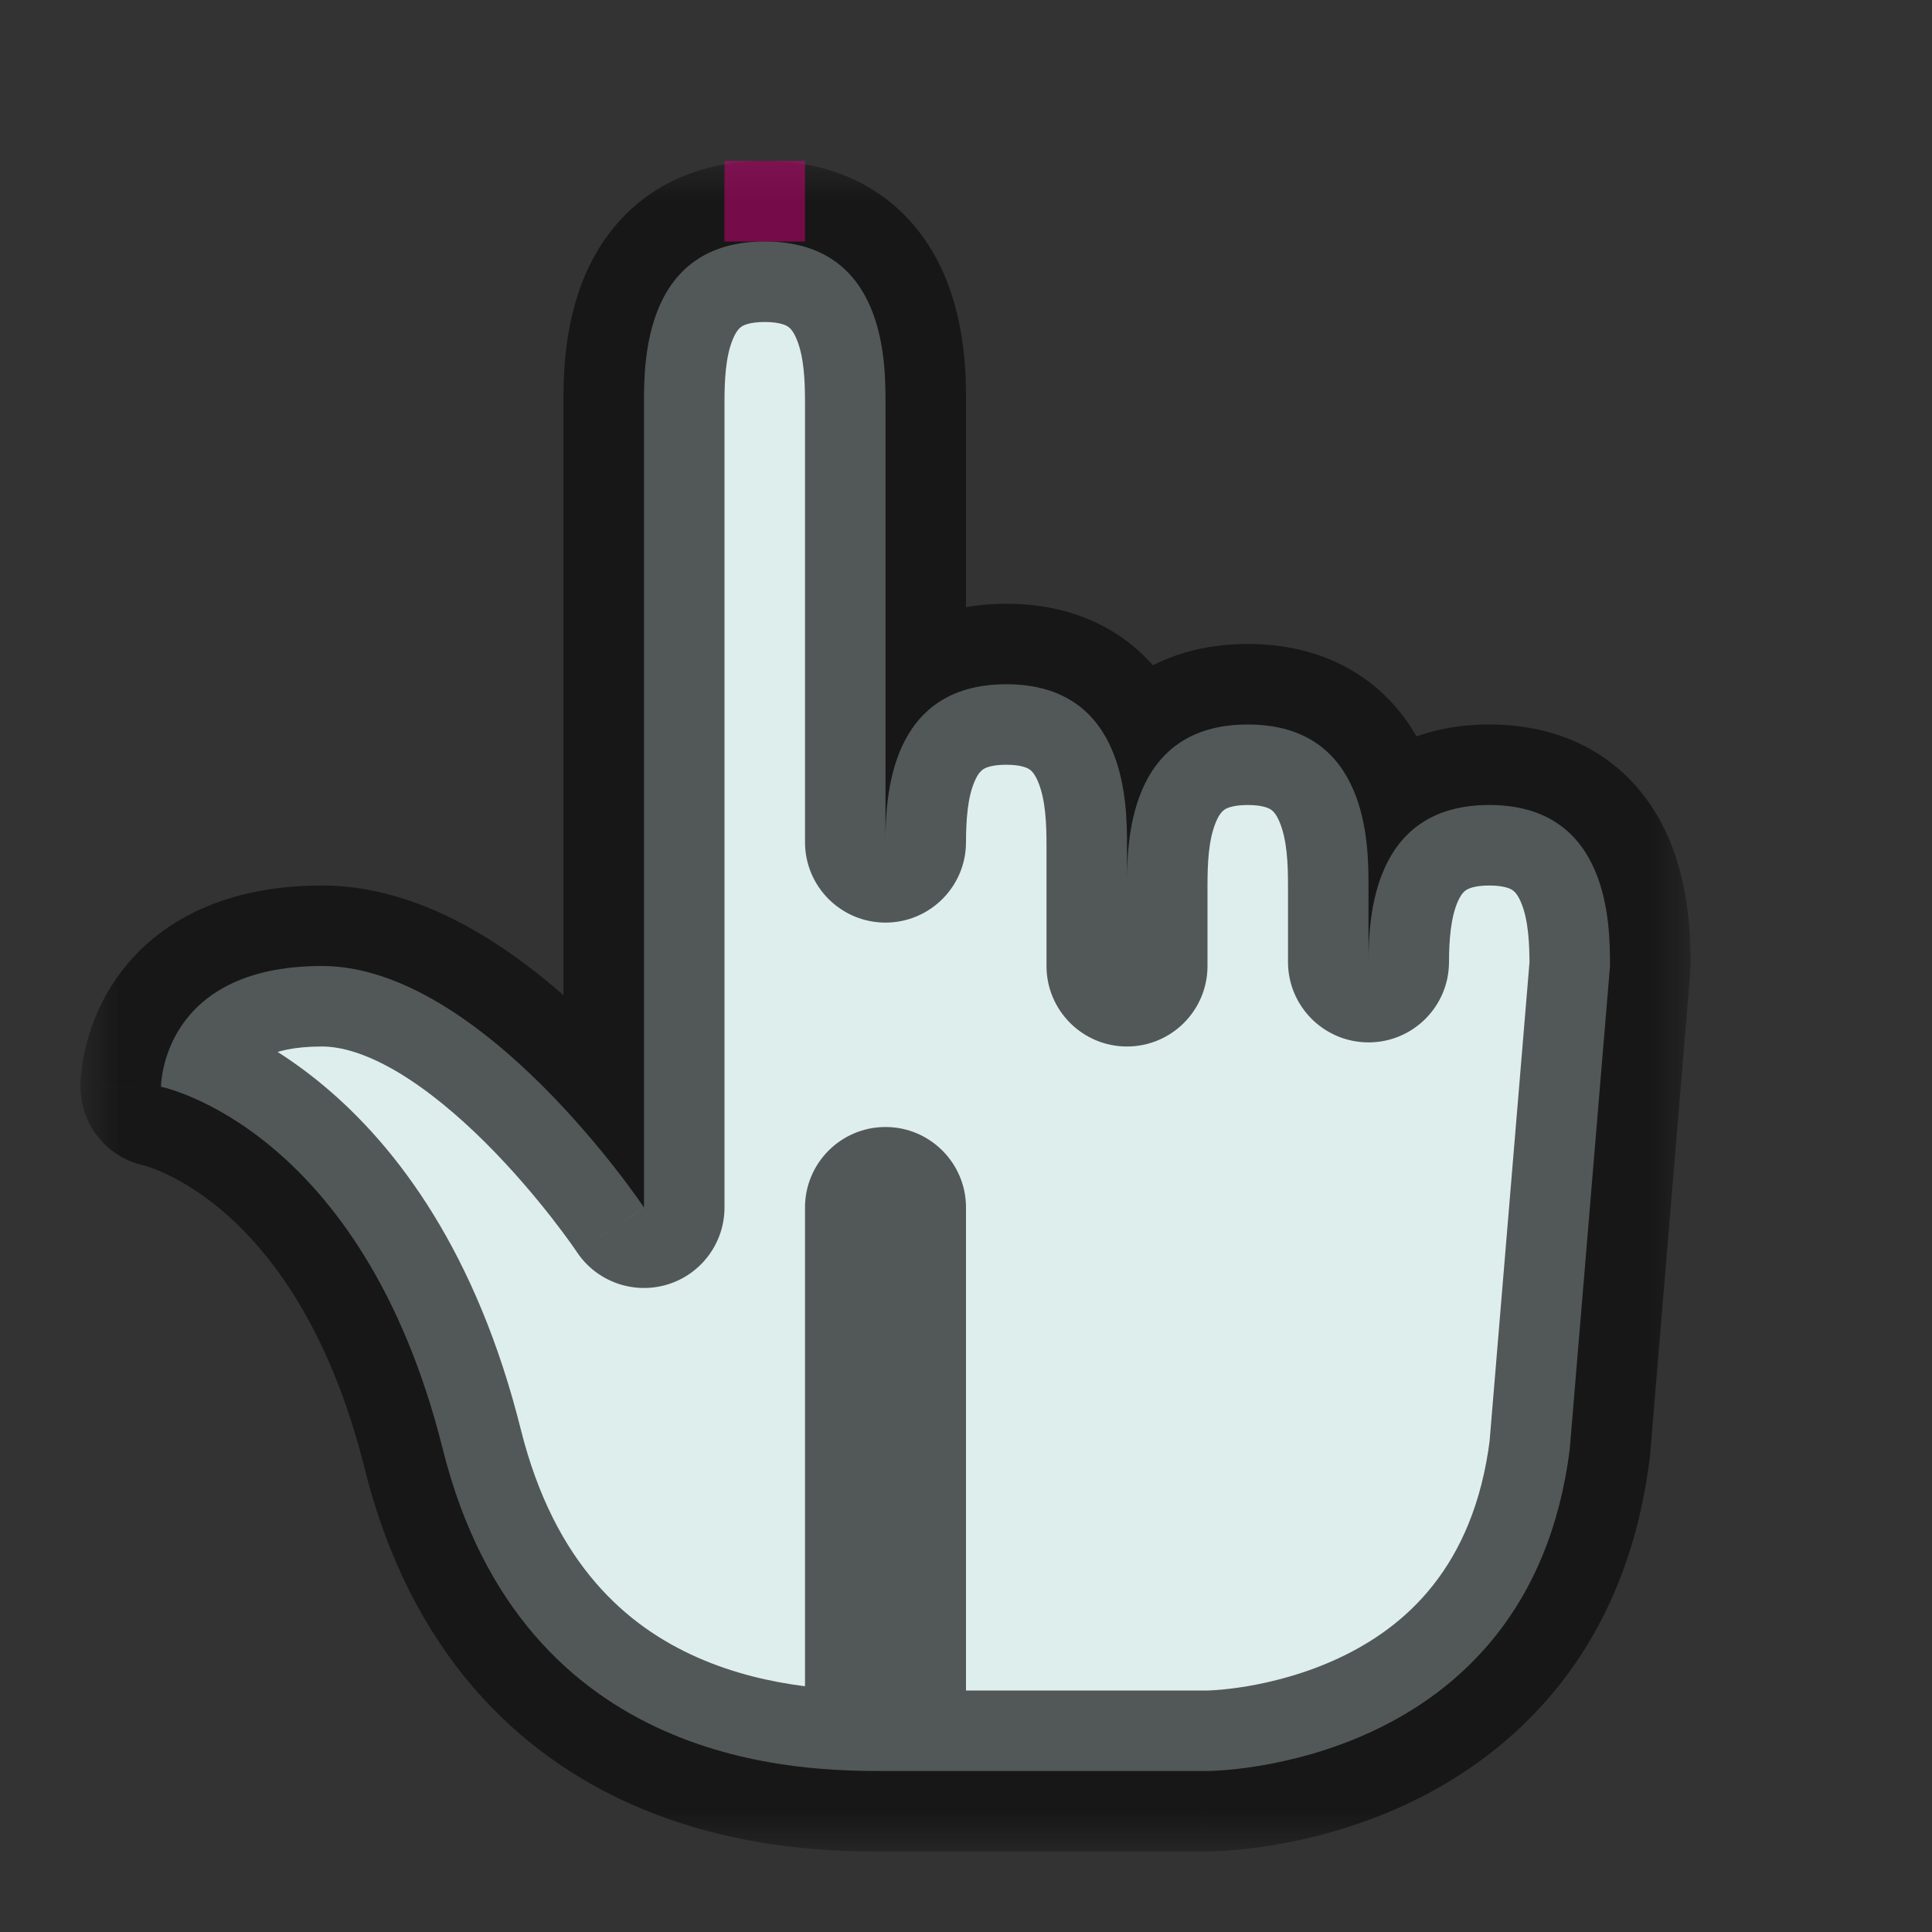 <svg width="24" height="24" viewBox="0 0 24 24" fill="none" xmlns="http://www.w3.org/2000/svg">
<rect x="0" y="0" width="24" height="24" fill="#333333" stroke="none"/>
<g id="cursor=pointer, variant=light, size=24" clip-path="url(#clip0_2320_8670)">
<g id="hand">
<g id="hand_2">
<mask id="path-1-outside-1_2320_8670" maskUnits="userSpaceOnUse" x="1" y="2" width="20" height="21" fill="black">
<rect fill="white" x="1" y="2" width="20" height="21"/>
<path fill-rule="evenodd" clip-rule="evenodd" d="M8 5C8 4.5 8 3 9.5 3C11 3 11 4.5 11 5V10.461C11.001 9.927 11.037 8.5 12.5 8.5C14 8.5 14 10 14 10.5V12H14V11C14 10.5 14 9 15.5 9C17 9 17 10.5 17 11L17 11.949C17.002 11.406 17.048 10 18.5 10C20 10 20 11.5 20 12H20L19.5 18C19 22 15 22 15 22H11V15H11V22C10 22 6.5 22 5.5 18C4.5 14 2 13.5 2 13.5C2 13.5 2 12 4 12C5.988 12 7.976 14.964 8 15V12H8L8 5Z"/>
</mask>
<path fill-rule="evenodd" clip-rule="evenodd" d="M8 5C8 4.5 8 3 9.5 3C11 3 11 4.5 11 5V10.461C11.001 9.927 11.037 8.5 12.5 8.5C14 8.5 14 10 14 10.5V12H14V11C14 10.5 14 9 15.5 9C17 9 17 10.5 17 11L17 11.949C17.002 11.406 17.048 10 18.5 10C20 10 20 11.5 20 12H20L19.5 18C19 22 15 22 15 22H11V15H11V22C10 22 6.5 22 5.5 18C4.5 14 2 13.5 2 13.5C2 13.5 2 12 4 12C5.988 12 7.976 14.964 8 15V12H8L8 5Z" fill="#DEEEED"/>
<path d="M8 5H7V5L8 5ZM11 10.461H10C10 11.013 10.447 11.46 10.999 11.461C11.551 11.461 11.999 11.015 12 10.463L11 10.461ZM14 12H13C13 12.552 13.448 13 14 13V12ZM14 12V13C14.552 13 15 12.552 15 12H14ZM17 11L18 11V11H17ZM17 11.949L16 11.949C16 12.501 16.447 12.948 16.999 12.949C17.55 12.95 17.999 12.504 18 11.952L17 11.949ZM20 12V13C20.552 13 21 12.552 21 12H20ZM20 12V11C19.48 11 19.047 11.399 19.003 11.917L20 12ZM19.5 18L20.492 18.124C20.494 18.11 20.495 18.097 20.497 18.083L19.5 18ZM11 22H10C10 22.552 10.448 23 11 23V22ZM11 15H12C12 14.448 11.552 14 11 14V15ZM11 15V14C10.448 14 10 14.448 10 15H11ZM11 22V23C11.552 23 12 22.552 12 22H11ZM2 13.5H1C1 13.977 1.336 14.387 1.804 14.481L2 13.5ZM8 15L7.168 15.556C7.413 15.922 7.869 16.084 8.29 15.957C8.712 15.829 9 15.44 9 15H8ZM8 12V11C7.447 11 7 11.448 7 12H8ZM8 12V13C8.265 13 8.52 12.895 8.707 12.707C8.895 12.52 9 12.265 9 12L8 12ZM9.5 2C8.951 2 8.461 2.14 8.057 2.424C7.66 2.704 7.416 3.074 7.268 3.419C6.989 4.07 7 4.767 7 5H9C9 4.733 9.011 4.43 9.107 4.206C9.146 4.114 9.184 4.077 9.208 4.06C9.226 4.047 9.299 4 9.5 4V2ZM12 5C12 4.767 12.011 4.07 11.732 3.419C11.584 3.074 11.34 2.704 10.943 2.424C10.539 2.14 10.049 2 9.5 2V4C9.701 4 9.774 4.047 9.792 4.06C9.816 4.077 9.854 4.114 9.893 4.206C9.989 4.43 10 4.733 10 5H12ZM12 10.461V5H10V10.461H12ZM12.5 7.5C11.965 7.5 11.486 7.633 11.087 7.904C10.692 8.172 10.445 8.528 10.291 8.867C10.001 9.507 10 10.195 10 10.459L12 10.463C12.001 10.193 12.018 9.9 12.113 9.693C12.151 9.608 12.187 9.575 12.211 9.558C12.23 9.545 12.303 9.5 12.5 9.5V7.5ZM15 10.5C15 10.267 15.011 9.57 14.732 8.919C14.584 8.574 14.34 8.204 13.943 7.924C13.539 7.64 13.049 7.5 12.5 7.5V9.5C12.701 9.5 12.774 9.547 12.792 9.56C12.816 9.577 12.854 9.614 12.893 9.706C12.989 9.93 13 10.233 13 10.5H15ZM15 12V10.5H13V12H15ZM14 11H14V13H14V11ZM13 11V12H15V11H13ZM15.5 8C14.951 8 14.461 8.14 14.057 8.424C13.66 8.704 13.416 9.074 13.268 9.419C12.989 10.07 13 10.767 13 11H15C15 10.733 15.011 10.43 15.107 10.206C15.146 10.114 15.184 10.077 15.208 10.06C15.226 10.047 15.299 10 15.5 10V8ZM18 11C18 10.767 18.011 10.07 17.732 9.419C17.584 9.074 17.34 8.704 16.943 8.424C16.539 8.14 16.049 8 15.5 8V10C15.701 10 15.774 10.047 15.792 10.06C15.816 10.077 15.854 10.114 15.893 10.206C15.989 10.43 16 10.733 16 11H18ZM18 11.949L18 11L16 11L16 11.949L18 11.949ZM18 11.952C18.001 11.681 18.021 11.392 18.114 11.189C18.152 11.107 18.187 11.074 18.211 11.058C18.231 11.045 18.305 11 18.5 11V9C17.969 9 17.493 9.131 17.095 9.398C16.702 9.663 16.453 10.015 16.298 10.352C16.005 10.988 16.001 11.674 16 11.946L18 11.952ZM18.5 11C18.701 11 18.774 11.047 18.792 11.06C18.816 11.077 18.854 11.114 18.893 11.206C18.989 11.43 19 11.733 19 12H21C21 11.767 21.011 11.07 20.732 10.419C20.584 10.074 20.34 9.704 19.943 9.424C19.539 9.14 19.049 9 18.5 9V11ZM20 11H20V13H20V11ZM20.497 18.083L20.997 12.083L19.003 11.917L18.503 17.917L20.497 18.083ZM15 22C15 23 15.001 23 15.001 23C15.001 23 15.002 23 15.002 23C15.003 23 15.004 23 15.005 23C15.007 23 15.008 23 15.011 23C15.015 23 15.021 23 15.028 23C15.041 23 15.058 22.999 15.078 22.998C15.119 22.997 15.175 22.994 15.243 22.99C15.38 22.98 15.569 22.961 15.794 22.924C16.241 22.852 16.851 22.705 17.488 22.405C18.801 21.787 20.192 20.525 20.492 18.124L18.508 17.876C18.308 19.475 17.449 20.213 16.637 20.595C16.211 20.795 15.79 20.898 15.472 20.951C15.314 20.976 15.186 20.989 15.102 20.995C15.06 20.998 15.03 20.999 15.012 21C15.003 21 14.998 21 14.995 21C14.994 21 14.994 21 14.995 21C14.995 21 14.996 21 14.997 21C14.997 21 14.998 21 14.998 21C14.998 21 14.999 21 14.999 21C14.999 21 15 21 15 22ZM11 23H15V21H11V23ZM10 15V22H12V15H10ZM11 16H11V14H11V16ZM12 22V15H10V22H12ZM4.53 18.242C5.109 20.558 6.454 21.796 7.844 22.414C9.178 23.007 10.491 23 11 23V21C10.509 21 9.572 20.993 8.656 20.586C7.796 20.204 6.891 19.442 6.47 17.758L4.53 18.242ZM2 13.5C1.804 14.481 1.803 14.48 1.803 14.48C1.802 14.48 1.802 14.48 1.801 14.48C1.8 14.48 1.8 14.48 1.799 14.479C1.797 14.479 1.796 14.479 1.794 14.479C1.792 14.478 1.79 14.478 1.788 14.477C1.785 14.477 1.785 14.476 1.786 14.477C1.788 14.477 1.799 14.48 1.817 14.486C1.853 14.497 1.918 14.519 2.005 14.557C2.179 14.633 2.44 14.773 2.735 15.018C3.312 15.5 4.078 16.436 4.53 18.242L6.47 17.758C5.922 15.564 4.938 14.25 4.015 13.482C3.56 13.102 3.133 12.867 2.807 12.725C2.644 12.653 2.506 12.605 2.402 12.573C2.349 12.557 2.305 12.545 2.271 12.536C2.254 12.532 2.239 12.529 2.226 12.526C2.22 12.524 2.214 12.523 2.209 12.522C2.207 12.522 2.204 12.521 2.202 12.521C2.201 12.52 2.2 12.52 2.199 12.52C2.199 12.52 2.198 12.52 2.198 12.52C2.197 12.52 2.196 12.519 2 13.5ZM4 11C2.709 11 1.876 11.508 1.418 12.195C1.208 12.51 1.106 12.82 1.055 13.049C1.029 13.165 1.016 13.264 1.008 13.341C1.005 13.379 1.003 13.412 1.001 13.439C1.001 13.452 1.001 13.464 1 13.474C1 13.479 1 13.484 1 13.488C1 13.491 1 13.492 1 13.495C1 13.495 1 13.496 1 13.497C1 13.498 1 13.498 1 13.499C1 13.499 1 13.5 2 13.5C3 13.5 3 13.501 3 13.501C3 13.502 3 13.502 3 13.502C3 13.503 3 13.504 3 13.505C3 13.507 3 13.508 3 13.509C3 13.512 3 13.515 3 13.517C3 13.522 3 13.525 2.999 13.528C2.999 13.532 2.999 13.533 2.999 13.53C3 13.525 3.002 13.507 3.007 13.483C3.019 13.43 3.042 13.365 3.082 13.305C3.124 13.242 3.291 13 4 13V11ZM8.831 14.444C8.804 14.403 8.259 13.591 7.442 12.778C7.034 12.371 6.533 11.94 5.973 11.605C5.418 11.274 4.741 11 4 11V13C4.252 13 4.57 13.097 4.948 13.322C5.32 13.545 5.691 13.857 6.031 14.195C6.711 14.873 7.172 15.56 7.168 15.556L8.831 14.444ZM7 12V15H9V12H7ZM8 11H8V13H8V11ZM7 5L7 12L9 12L9 5L7 5Z" fill="#080808" fill-opacity="0.65" mask="url(#path-1-outside-1_2320_8670)"/>
</g>
</g>
<g id="hotspot" clip-path="url(#clip1_2320_8670)">
<rect id="center" opacity="0.5" x="9" y="2" width="1" height="1" fill="#D7007D"/>
</g>
</g>
<defs>
<clipPath id="clip0_2320_8670">
<rect width="24" height="24" fill="white"/>
</clipPath>
<clipPath id="clip1_2320_8670">
<rect width="1" height="1" fill="white" transform="translate(9 2)"/>
</clipPath>
</defs>
</svg>
